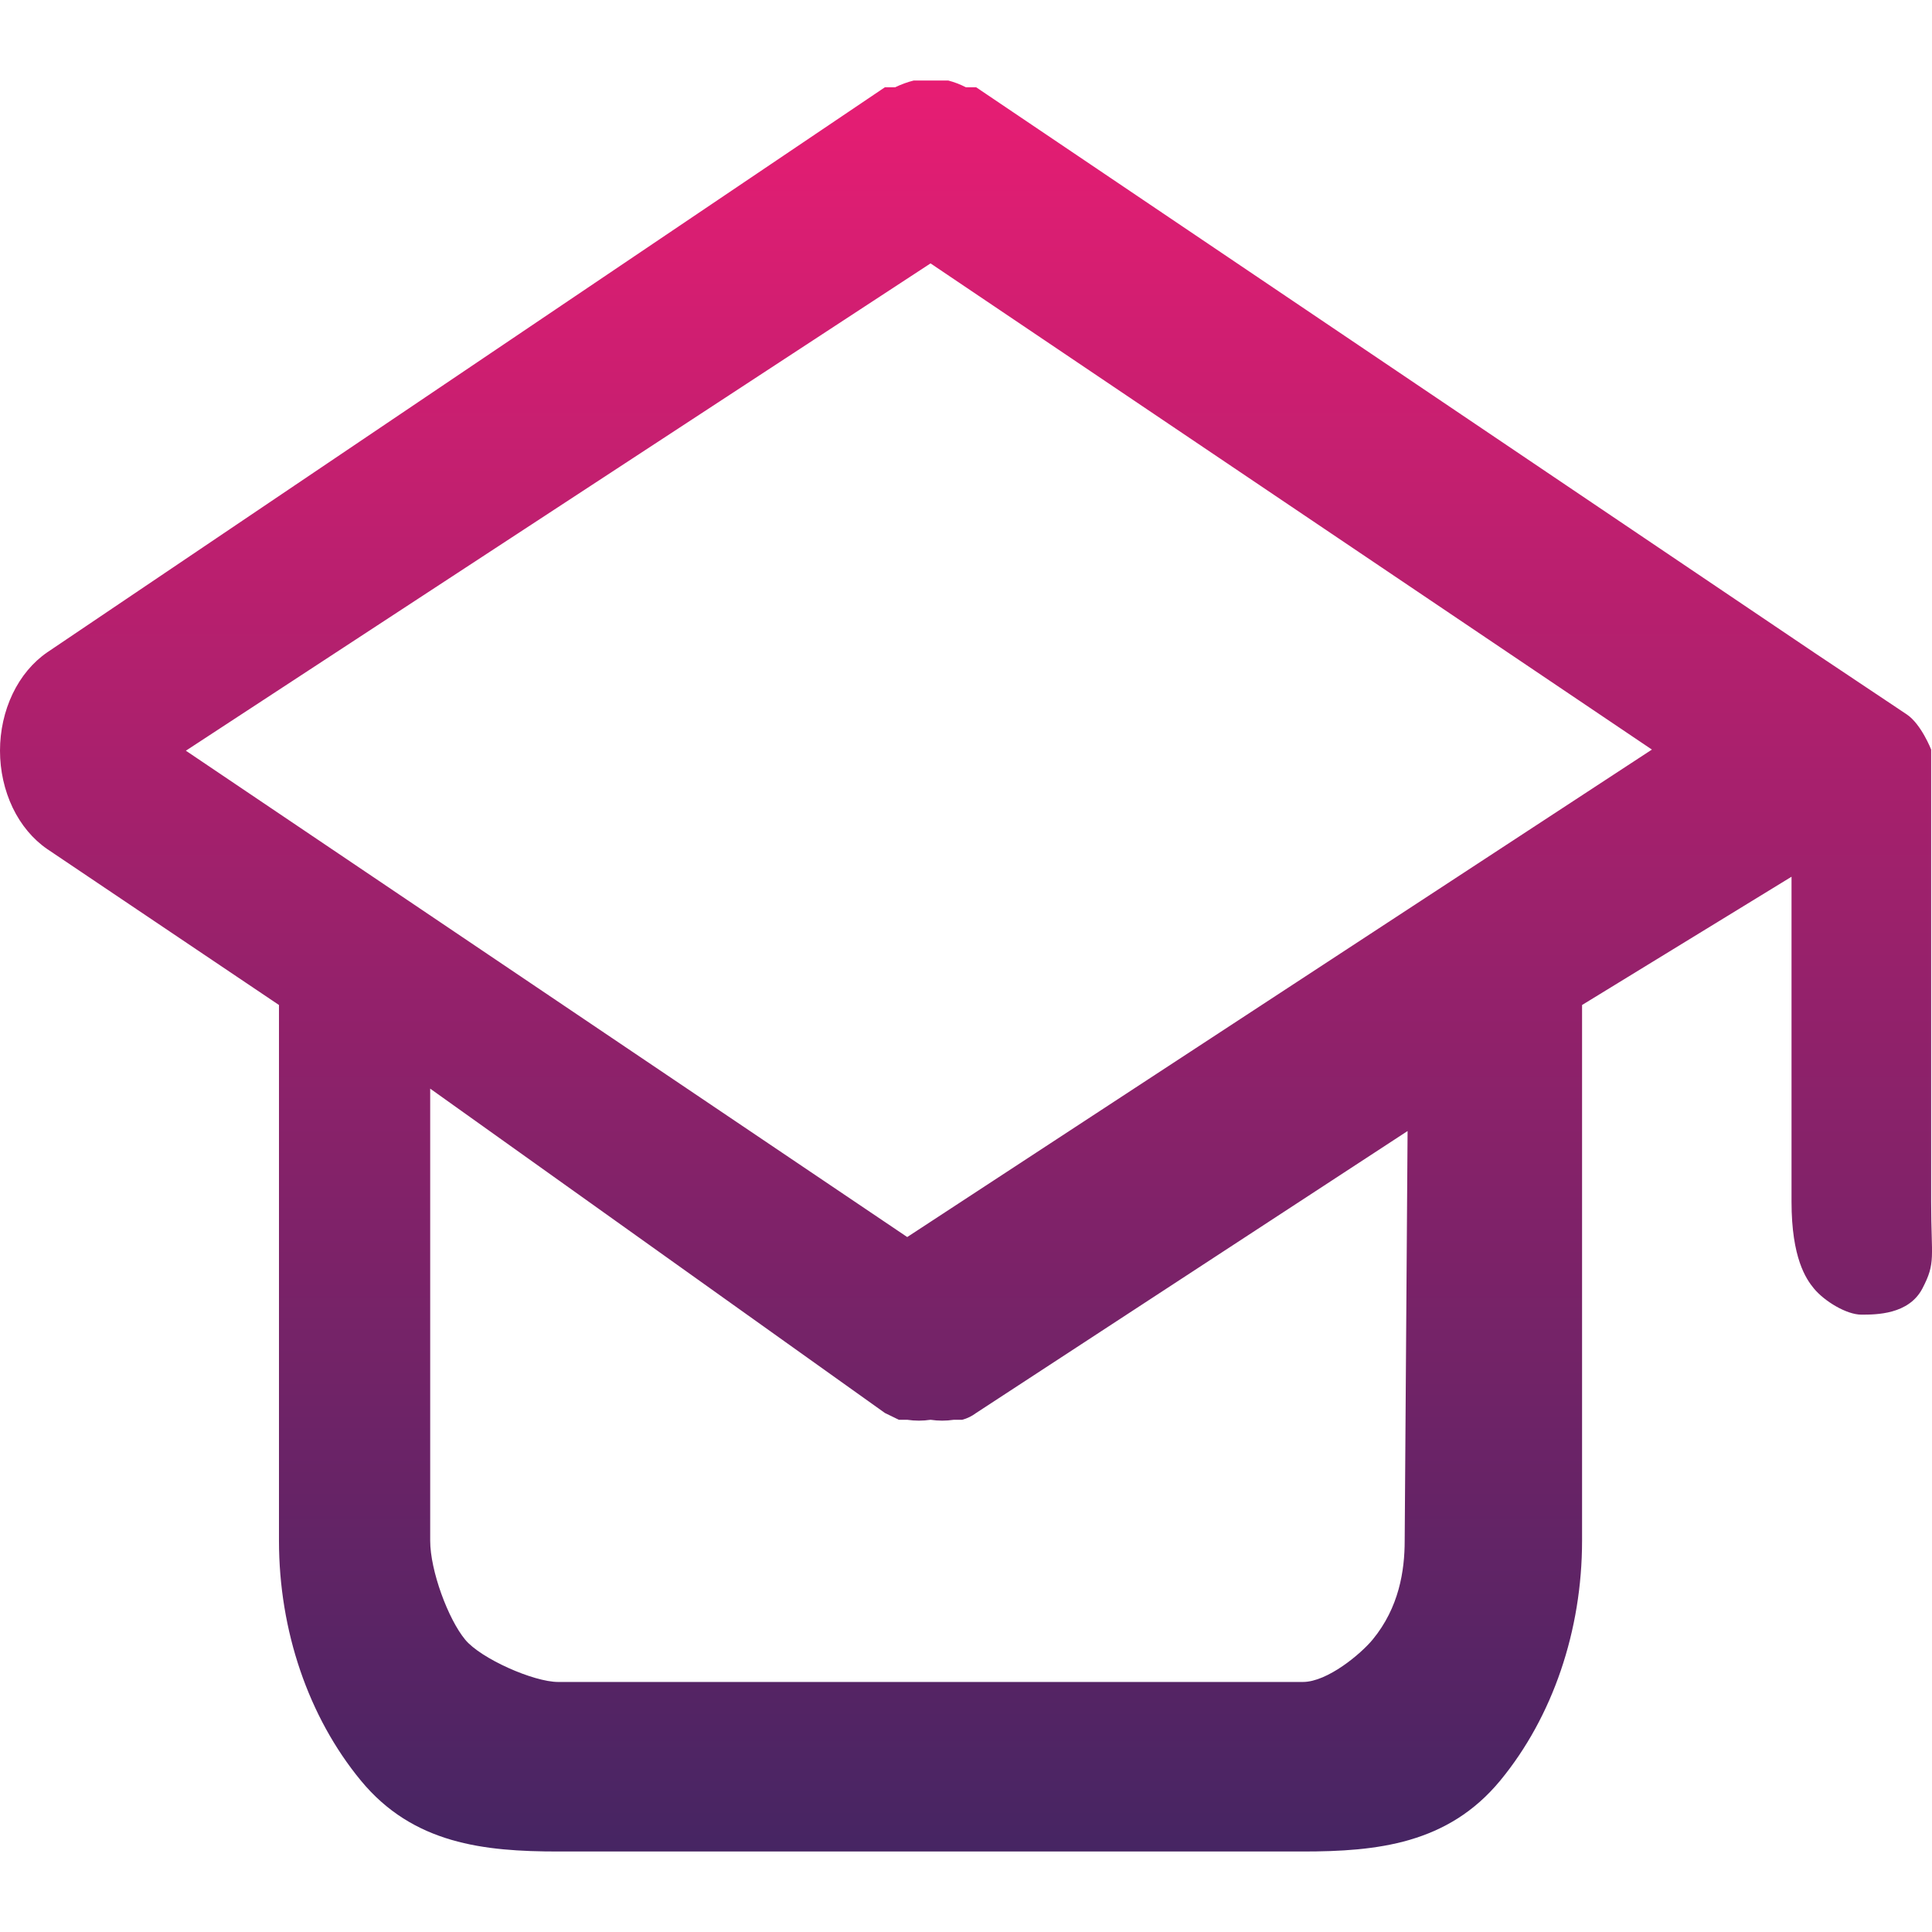 <svg width="48" height="48" viewBox="0 0 48 48" fill="none" xmlns="http://www.w3.org/2000/svg">
<path d="M47.377 17.752L45.065 16.208L24.252 2.168H23.997C23.856 2.096 23.709 2.039 23.558 2H23.119H22.702C22.544 2.039 22.39 2.096 22.24 2.168H21.985L1.172 16.208C0.816 16.453 0.52 16.808 0.314 17.237C0.109 17.666 0 18.154 0 18.651C0 19.148 0.109 19.635 0.314 20.065C0.52 20.494 0.816 20.849 1.172 21.094L6.931 24.969V38.278C6.931 40.512 7.662 42.655 8.963 44.235C10.264 45.815 12.028 46 13.868 46H32.369C34.209 46 35.973 45.815 37.275 44.235C38.576 42.655 39.306 40.512 39.306 38.278V24.969L44.51 21.782V29.855C44.51 31.259 44.874 31.779 45.065 32.011C45.328 32.33 45.878 32.662 46.244 32.662C46.61 32.662 47.423 32.662 47.762 32.011C48.101 31.36 47.979 31.259 47.979 29.855V19.676C47.978 19.178 47.979 18.623 47.979 18.623C47.979 18.623 47.735 17.996 47.377 17.752ZM34.899 38.278C34.899 39.023 34.759 39.939 34.103 40.735C33.814 41.086 32.982 41.788 32.369 41.788H13.868C13.255 41.788 11.943 41.206 11.556 40.735C11.133 40.222 10.688 39.023 10.688 38.278V27.047L21.985 35.105L22.332 35.274H22.54C22.732 35.303 22.927 35.303 23.119 35.274C23.311 35.303 23.505 35.303 23.697 35.274H23.905C24.028 35.242 24.145 35.185 24.252 35.105L34.971 28.1L34.899 38.278ZM22.54 30.734L4.618 18.651L23.119 6.544L41.041 18.623L22.54 30.734Z" fill="url(#paint0_linear_533_27184)"/>
<defs>
<linearGradient id="paint0_linear_533_27184" x1="24" y1="2" x2="24" y2="46" gradientUnits="userSpaceOnUse">
<stop stop-color="#E71D73"/>
<stop offset="1" stop-color="#462563"/>
</linearGradient>
</defs>
</svg>
